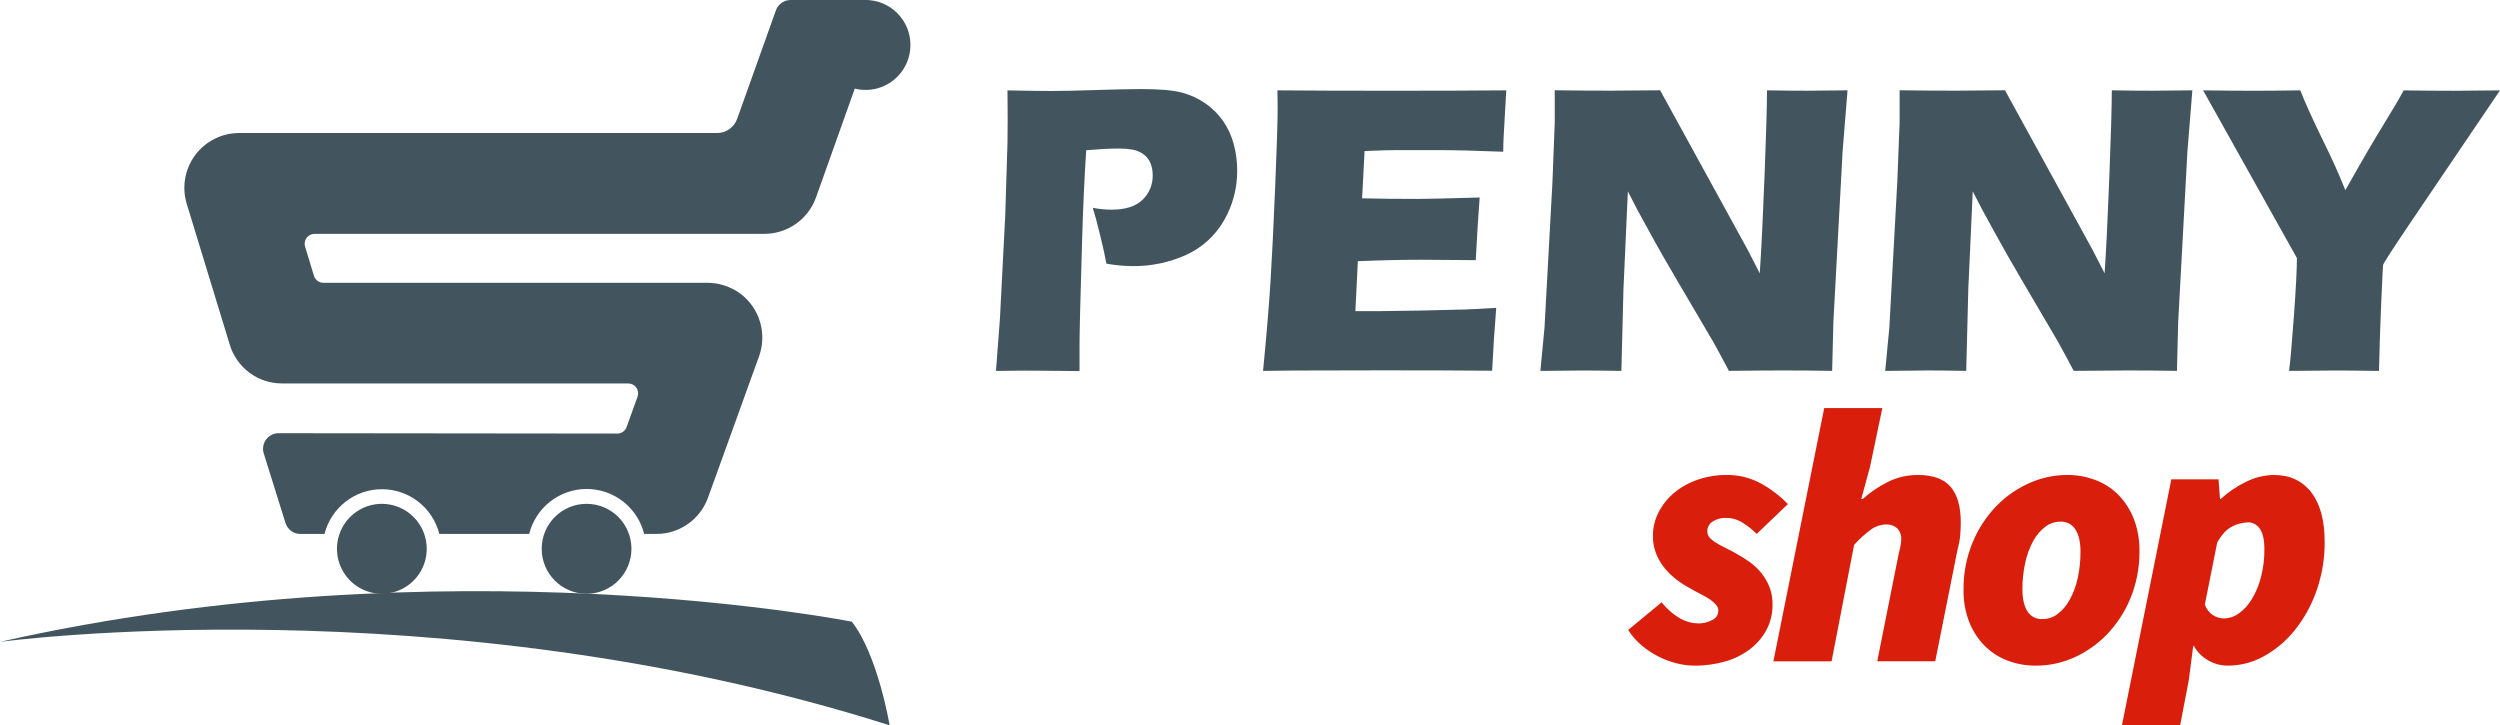 <svg width="162" height="47" viewBox="0 0 162 47" fill="none" xmlns="http://www.w3.org/2000/svg">
<g clip-path="url(#clip0_873_380)">
<path d="M109.787 43.133C109.414 43.13 109.043 43.083 108.681 42.992C107.847 42.789 107.071 42.397 106.411 41.848C106.057 41.556 105.751 41.21 105.505 40.822L107.675 39.03C108.012 39.458 108.427 39.818 108.899 40.091C109.245 40.283 109.633 40.388 110.028 40.397C110.353 40.406 110.674 40.329 110.958 40.173C111.07 40.122 111.166 40.042 111.235 39.94C111.303 39.838 111.342 39.718 111.347 39.596C111.351 39.449 111.3 39.306 111.206 39.195C111.09 39.066 110.96 38.951 110.817 38.853C110.619 38.716 110.41 38.593 110.193 38.488C109.941 38.363 109.667 38.214 109.369 38.041C109.076 37.876 108.796 37.686 108.534 37.475C108.262 37.258 108.017 37.008 107.804 36.732C107.592 36.457 107.422 36.151 107.299 35.825C107.17 35.479 107.106 35.111 107.11 34.741C107.105 34.196 107.234 33.657 107.486 33.174C107.737 32.694 108.081 32.27 108.497 31.925C108.945 31.557 109.455 31.274 110.003 31.088C110.599 30.881 111.226 30.776 111.857 30.779C112.645 30.764 113.424 30.955 114.116 31.333C114.758 31.689 115.345 32.138 115.857 32.665L113.833 34.599C113.556 34.321 113.248 34.075 112.915 33.868C112.598 33.667 112.23 33.561 111.855 33.562C111.538 33.544 111.224 33.631 110.961 33.808C110.861 33.874 110.779 33.963 110.722 34.068C110.665 34.173 110.633 34.29 110.632 34.41C110.625 34.57 110.683 34.727 110.792 34.846C110.92 34.979 111.066 35.094 111.227 35.187C111.407 35.298 111.611 35.407 111.838 35.517C112.065 35.628 112.289 35.745 112.508 35.872C112.799 36.034 113.082 36.211 113.355 36.402C113.636 36.599 113.89 36.833 114.108 37.098C114.332 37.372 114.514 37.678 114.649 38.005C114.796 38.376 114.868 38.773 114.86 39.172C114.868 39.733 114.739 40.287 114.484 40.786C114.228 41.272 113.871 41.698 113.438 42.035C112.96 42.407 112.416 42.684 111.835 42.851C111.169 43.045 110.479 43.14 109.787 43.133ZM118.21 26.442H121.975L121.175 30.261L120.61 32.335H120.705C121.191 31.9 121.733 31.531 122.316 31.239C122.925 30.931 123.598 30.773 124.28 30.779C125.253 30.779 125.959 31.034 126.399 31.545C126.838 32.056 127.058 32.822 127.058 33.844C127.058 34.111 127.047 34.39 127.023 34.681C126.997 34.972 126.943 35.26 126.863 35.541L125.404 42.85H121.645L123.01 36.013C123.056 35.794 123.099 35.601 123.14 35.435C123.177 35.285 123.197 35.131 123.199 34.975C123.209 34.84 123.192 34.705 123.147 34.577C123.102 34.449 123.032 34.332 122.94 34.233C122.738 34.058 122.476 33.969 122.21 33.986C121.865 33.993 121.53 34.105 121.25 34.307C120.847 34.6 120.476 34.936 120.145 35.309L118.686 42.853H114.916L118.21 26.442ZM131.949 43.133C131.289 43.142 130.634 43.021 130.019 42.779C129.458 42.557 128.953 42.215 128.538 41.777C128.119 41.331 127.793 40.807 127.578 40.233C127.343 39.592 127.227 38.913 127.237 38.23C127.223 37.166 127.426 36.111 127.834 35.129C128.195 34.257 128.718 33.461 129.375 32.784C129.986 32.156 130.712 31.652 131.514 31.3C132.272 30.96 133.094 30.782 133.925 30.779C134.585 30.77 135.24 30.891 135.854 31.133C136.415 31.355 136.921 31.697 137.336 32.135C137.756 32.584 138.083 33.114 138.296 33.691C138.529 34.33 138.644 35.005 138.637 35.684C138.652 36.751 138.449 37.809 138.041 38.794C137.681 39.666 137.158 40.462 136.501 41.139C135.889 41.767 135.162 42.272 134.36 42.624C133.6 42.959 132.779 43.133 131.949 43.133ZM132.373 40.117C132.72 40.115 133.058 39.999 133.333 39.786C133.652 39.542 133.916 39.233 134.109 38.879C134.346 38.446 134.521 37.982 134.627 37.5C134.757 36.922 134.82 36.33 134.816 35.737C134.816 35.141 134.71 34.668 134.496 34.323C134.392 34.153 134.245 34.015 134.068 33.924C133.892 33.832 133.694 33.791 133.496 33.804C133.149 33.806 132.812 33.922 132.536 34.134C132.217 34.379 131.952 34.688 131.76 35.041C131.521 35.477 131.347 35.946 131.242 36.433C131.111 37.011 131.048 37.603 131.053 38.196C131.053 38.794 131.16 39.266 131.373 39.61C131.478 39.777 131.627 39.913 131.803 40.002C131.979 40.091 132.176 40.131 132.373 40.117ZM141.832 44.084L141.273 46.998H137.502L140.702 31.062H143.761L143.855 32.335H143.902C144.403 31.876 144.97 31.494 145.583 31.203C146.132 30.933 146.733 30.788 147.343 30.779C148.378 30.779 149.186 31.153 149.767 31.901C150.348 32.649 150.639 33.721 150.638 35.118C150.646 36.185 150.47 37.246 150.119 38.254C149.803 39.175 149.334 40.035 148.73 40.799C148.183 41.495 147.503 42.076 146.731 42.508C146.013 42.916 145.202 43.131 144.377 43.133C143.932 43.136 143.494 43.022 143.107 42.803C142.713 42.581 142.387 42.255 142.166 41.861H142.12L141.832 44.084ZM145.643 33.853C145.289 33.864 144.943 33.957 144.631 34.124C144.27 34.305 143.95 34.655 143.671 35.173L142.872 39.18C142.969 39.459 143.155 39.699 143.401 39.863C143.608 39.998 143.849 40.071 144.095 40.075C144.452 40.072 144.798 39.956 145.084 39.745C145.423 39.498 145.707 39.185 145.919 38.824C146.182 38.384 146.38 37.908 146.508 37.41C146.662 36.818 146.738 36.208 146.732 35.596C146.732 34.983 146.634 34.539 146.438 34.264C146.351 34.132 146.233 34.025 146.094 33.952C145.955 33.879 145.8 33.842 145.643 33.845V33.853Z" fill="#DA1E0C"/>
<path d="M64.539 24.035L64.797 20.625L65.139 13.966L65.285 9.251C65.292 8.745 65.296 8.239 65.297 7.733C65.297 7.352 65.297 6.725 65.285 5.856C66.458 5.882 67.398 5.895 68.104 5.896C68.785 5.896 69.721 5.876 70.91 5.837C72.099 5.797 73.107 5.775 73.934 5.771C75.121 5.771 76.001 5.846 76.574 5.997C77.128 6.141 77.652 6.382 78.122 6.709C78.569 7.02 78.956 7.408 79.266 7.855C79.576 8.307 79.805 8.809 79.945 9.339C80.095 9.893 80.171 10.464 80.17 11.037C80.182 12.183 79.883 13.311 79.306 14.301C78.745 15.273 77.895 16.046 76.874 16.512C75.769 17.012 74.567 17.262 73.355 17.244C72.798 17.237 72.242 17.183 71.694 17.084C71.624 16.674 71.49 16.066 71.294 15.259C71.098 14.453 70.937 13.855 70.812 13.466C71.215 13.547 71.625 13.587 72.036 13.586C72.932 13.586 73.598 13.371 74.038 12.945C74.25 12.742 74.418 12.497 74.532 12.225C74.645 11.954 74.701 11.662 74.695 11.367C74.7 11.093 74.65 10.82 74.548 10.566C74.453 10.332 74.292 10.131 74.084 9.987C73.874 9.838 73.634 9.737 73.38 9.694C73.09 9.646 72.797 9.624 72.504 9.626C72.183 9.626 71.852 9.636 71.507 9.654L70.387 9.734C70.274 11.444 70.186 13.349 70.124 15.449C70.011 19.267 69.954 21.558 69.953 22.321V24.046L67.305 24.02C66.933 24.009 66.011 24.017 64.539 24.035Z" fill="#42555E"/>
<path d="M81.846 24.035C82.069 21.744 82.229 19.827 82.326 18.281C82.423 16.736 82.525 14.682 82.631 12.121C82.738 9.556 82.791 7.858 82.791 7.026L82.777 5.854C84.868 5.873 87.398 5.881 90.365 5.88C93.104 5.88 95.519 5.872 97.608 5.854L97.582 6.292C97.573 6.398 97.55 6.784 97.515 7.448L97.435 8.891C97.419 9.2 97.41 9.514 97.41 9.833C95.703 9.763 94.267 9.727 93.103 9.727C91.823 9.727 90.961 9.727 90.517 9.727C90.074 9.727 89.376 9.747 88.425 9.787L88.265 12.85C89.311 12.877 90.529 12.89 91.92 12.89C92.418 12.89 93.738 12.859 95.882 12.797C95.794 13.934 95.71 15.288 95.629 16.858C94.096 16.842 92.918 16.833 92.095 16.832C90.873 16.832 89.504 16.863 87.989 16.925L87.829 20.162H89.357C89.808 20.162 90.743 20.148 92.16 20.122L94.911 20.054C95.319 20.046 96 20.009 96.955 19.949C96.849 21.263 96.76 22.621 96.69 24.023C94.527 24.005 92.156 23.997 89.578 23.998L83.729 24.011L81.846 24.035Z" fill="#42555E"/>
<path d="M99.817 24.035L100.083 21.237L100.601 11.755L100.747 7.934V5.85C102.123 5.868 103.339 5.876 104.395 5.875C105.15 5.875 106.211 5.867 107.577 5.85L113.252 16.191L114.033 17.711C114.134 16.214 114.237 14.123 114.341 11.436C114.446 8.75 114.499 6.888 114.501 5.853C115.589 5.871 116.461 5.88 117.117 5.878C117.418 5.878 118.286 5.87 119.72 5.853L119.4 9.822L118.804 20.849L118.724 24.032C117.57 24.013 116.492 24.005 115.492 24.006C114.658 24.006 113.505 24.014 112.033 24.032C111.572 23.163 111.232 22.532 111.012 22.14L108.779 18.345C108.043 17.102 107.365 15.912 106.747 14.775C106.339 14.056 105.919 13.265 105.486 12.403L105.201 18.719L105.065 24.035C103.966 24.017 103.131 24.009 102.555 24.009C102.065 24.009 101.153 24.018 99.817 24.035Z" fill="#42555E"/>
<path d="M122.162 24.035L122.428 21.237L122.946 11.755L123.095 7.934V5.85C124.47 5.868 125.685 5.876 126.741 5.875C127.496 5.875 128.557 5.867 129.923 5.85L135.598 16.191L136.379 17.711C136.48 16.214 136.583 14.123 136.686 11.436C136.79 8.75 136.843 6.888 136.846 5.853C137.935 5.871 138.807 5.88 139.462 5.878C139.763 5.878 140.631 5.87 142.065 5.853L141.745 9.822L141.147 20.849L141.067 24.032C139.913 24.013 138.835 24.005 137.835 24.006C137.003 24.006 135.848 24.015 134.378 24.032C133.917 23.163 133.576 22.532 133.355 22.14L131.126 18.342C130.392 17.098 129.715 15.908 129.096 14.772C128.69 14.053 128.269 13.262 127.834 12.4L127.547 18.716L127.411 24.032C126.316 24.014 125.477 24.006 124.901 24.006C124.408 24.009 123.498 24.017 122.162 24.035Z" fill="#42555E"/>
<path d="M148.333 24.035C148.423 23.317 148.53 22.096 148.653 20.372C148.777 18.648 148.839 17.431 148.84 16.722L142.761 5.854C144.098 5.873 145.201 5.881 146.068 5.88C146.9 5.88 147.896 5.872 149.056 5.854C149.411 6.743 149.891 7.801 150.496 9.03C151.102 10.259 151.597 11.358 151.979 12.326C152.993 10.521 153.809 9.117 154.429 8.113C155.049 7.11 155.491 6.357 155.757 5.856C156.883 5.874 157.966 5.883 159.005 5.882C159.555 5.882 160.553 5.873 162 5.856L156.165 14.473C155.003 16.195 154.423 17.096 154.423 17.175L154.41 17.31V17.443L154.397 17.576L154.304 19.601C154.243 20.942 154.195 22.42 154.159 24.035C152.91 24.017 151.943 24.008 151.26 24.009C150.559 24.009 149.583 24.018 148.333 24.035Z" fill="#42555E"/>
<path d="M56.012 0H51.229C51.022 0 50.819 0.065 50.649 0.185C50.478 0.304 50.349 0.474 50.279 0.67L47.767 7.703C47.671 7.971 47.495 8.204 47.262 8.368C47.029 8.532 46.751 8.62 46.467 8.62H15.492C14.938 8.62 14.391 8.75 13.896 9C13.401 9.25 12.971 9.613 12.641 10.06C12.312 10.506 12.091 11.024 11.997 11.572C11.904 12.119 11.939 12.681 12.102 13.212L14.89 22.34C15.111 23.068 15.561 23.705 16.172 24.157C16.783 24.608 17.523 24.851 18.282 24.847H40.721C40.822 24.849 40.921 24.875 41.01 24.922C41.099 24.969 41.176 25.037 41.234 25.12C41.292 25.202 41.33 25.298 41.344 25.398C41.358 25.498 41.349 25.6 41.316 25.695L40.604 27.675C40.559 27.797 40.478 27.903 40.372 27.978C40.266 28.053 40.139 28.094 40.009 28.095L18.05 28.071C17.893 28.071 17.737 28.108 17.596 28.18C17.456 28.251 17.334 28.355 17.24 28.482C17.147 28.609 17.085 28.757 17.059 28.913C17.033 29.069 17.043 29.228 17.09 29.379L18.501 33.893C18.566 34.098 18.694 34.277 18.866 34.404C19.039 34.531 19.247 34.6 19.461 34.6H21.028C21.238 33.771 21.718 33.036 22.392 32.511C23.066 31.986 23.895 31.701 24.749 31.701C25.603 31.701 26.432 31.986 27.106 32.511C27.78 33.036 28.26 33.771 28.471 34.6H34.291C34.499 33.768 34.978 33.029 35.653 32.5C36.328 31.972 37.16 31.685 38.017 31.685C38.873 31.685 39.705 31.972 40.38 32.5C41.055 33.029 41.534 33.768 41.742 34.6H42.542C43.271 34.599 43.982 34.373 44.579 33.953C45.176 33.532 45.629 32.939 45.878 32.252L49.188 23.084C49.446 22.367 49.467 21.585 49.249 20.855C49.03 20.124 48.583 19.483 47.974 19.027C47.338 18.562 46.569 18.315 45.782 18.325H20.951C20.816 18.323 20.685 18.28 20.576 18.199C20.468 18.119 20.387 18.006 20.346 17.877L19.767 15.975C19.739 15.88 19.734 15.78 19.751 15.683C19.768 15.585 19.808 15.493 19.866 15.414C19.925 15.335 20.001 15.27 20.089 15.225C20.176 15.179 20.273 15.155 20.372 15.154H49.538C50.27 15.152 50.983 14.924 51.58 14.502C52.178 14.079 52.631 13.482 52.877 12.792L56.957 1.347C57.01 1.195 57.027 1.032 57.005 0.873C56.983 0.713 56.923 0.561 56.83 0.429C56.738 0.298 56.615 0.19 56.473 0.115C56.33 0.041 56.172 0.001 56.012 0Z" fill="#42555E"/>
<path d="M27.653 35.562C27.653 36.139 27.483 36.702 27.163 37.181C26.843 37.661 26.389 38.034 25.858 38.255C25.326 38.475 24.741 38.533 24.177 38.421C23.613 38.308 23.095 38.031 22.688 37.623C22.281 37.215 22.004 36.696 21.892 36.131C21.78 35.566 21.837 34.98 22.057 34.447C22.277 33.914 22.65 33.459 23.129 33.139C23.607 32.819 24.169 32.648 24.745 32.648C25.516 32.648 26.256 32.955 26.801 33.502C27.347 34.048 27.653 34.789 27.653 35.562Z" fill="#42555E"/>
<path d="M38.009 38.477C39.616 38.477 40.918 37.172 40.918 35.562C40.918 33.953 39.616 32.648 38.009 32.648C36.403 32.648 35.101 33.953 35.101 35.562C35.101 37.172 36.403 38.477 38.009 38.477Z" fill="#42555E"/>
<path d="M56.088 5.829C57.695 5.829 58.997 4.524 58.997 2.914C58.997 1.305 57.695 0 56.088 0C54.482 0 53.18 1.305 53.18 2.914C53.18 4.524 54.482 5.829 56.088 5.829Z" fill="#42555E"/>
<path d="M55.197 40.285C55.197 40.285 28.991 35.061 0 41.592C0 41.592 28.487 37.744 57.648 47C57.648 47 56.882 42.414 55.197 40.285Z" fill="#42555E"/>
</g>
<defs>
<clipPath id="clip0_873_380">
<rect width="162" height="47" fill="white"/>
</clipPath>
</defs>
</svg>
